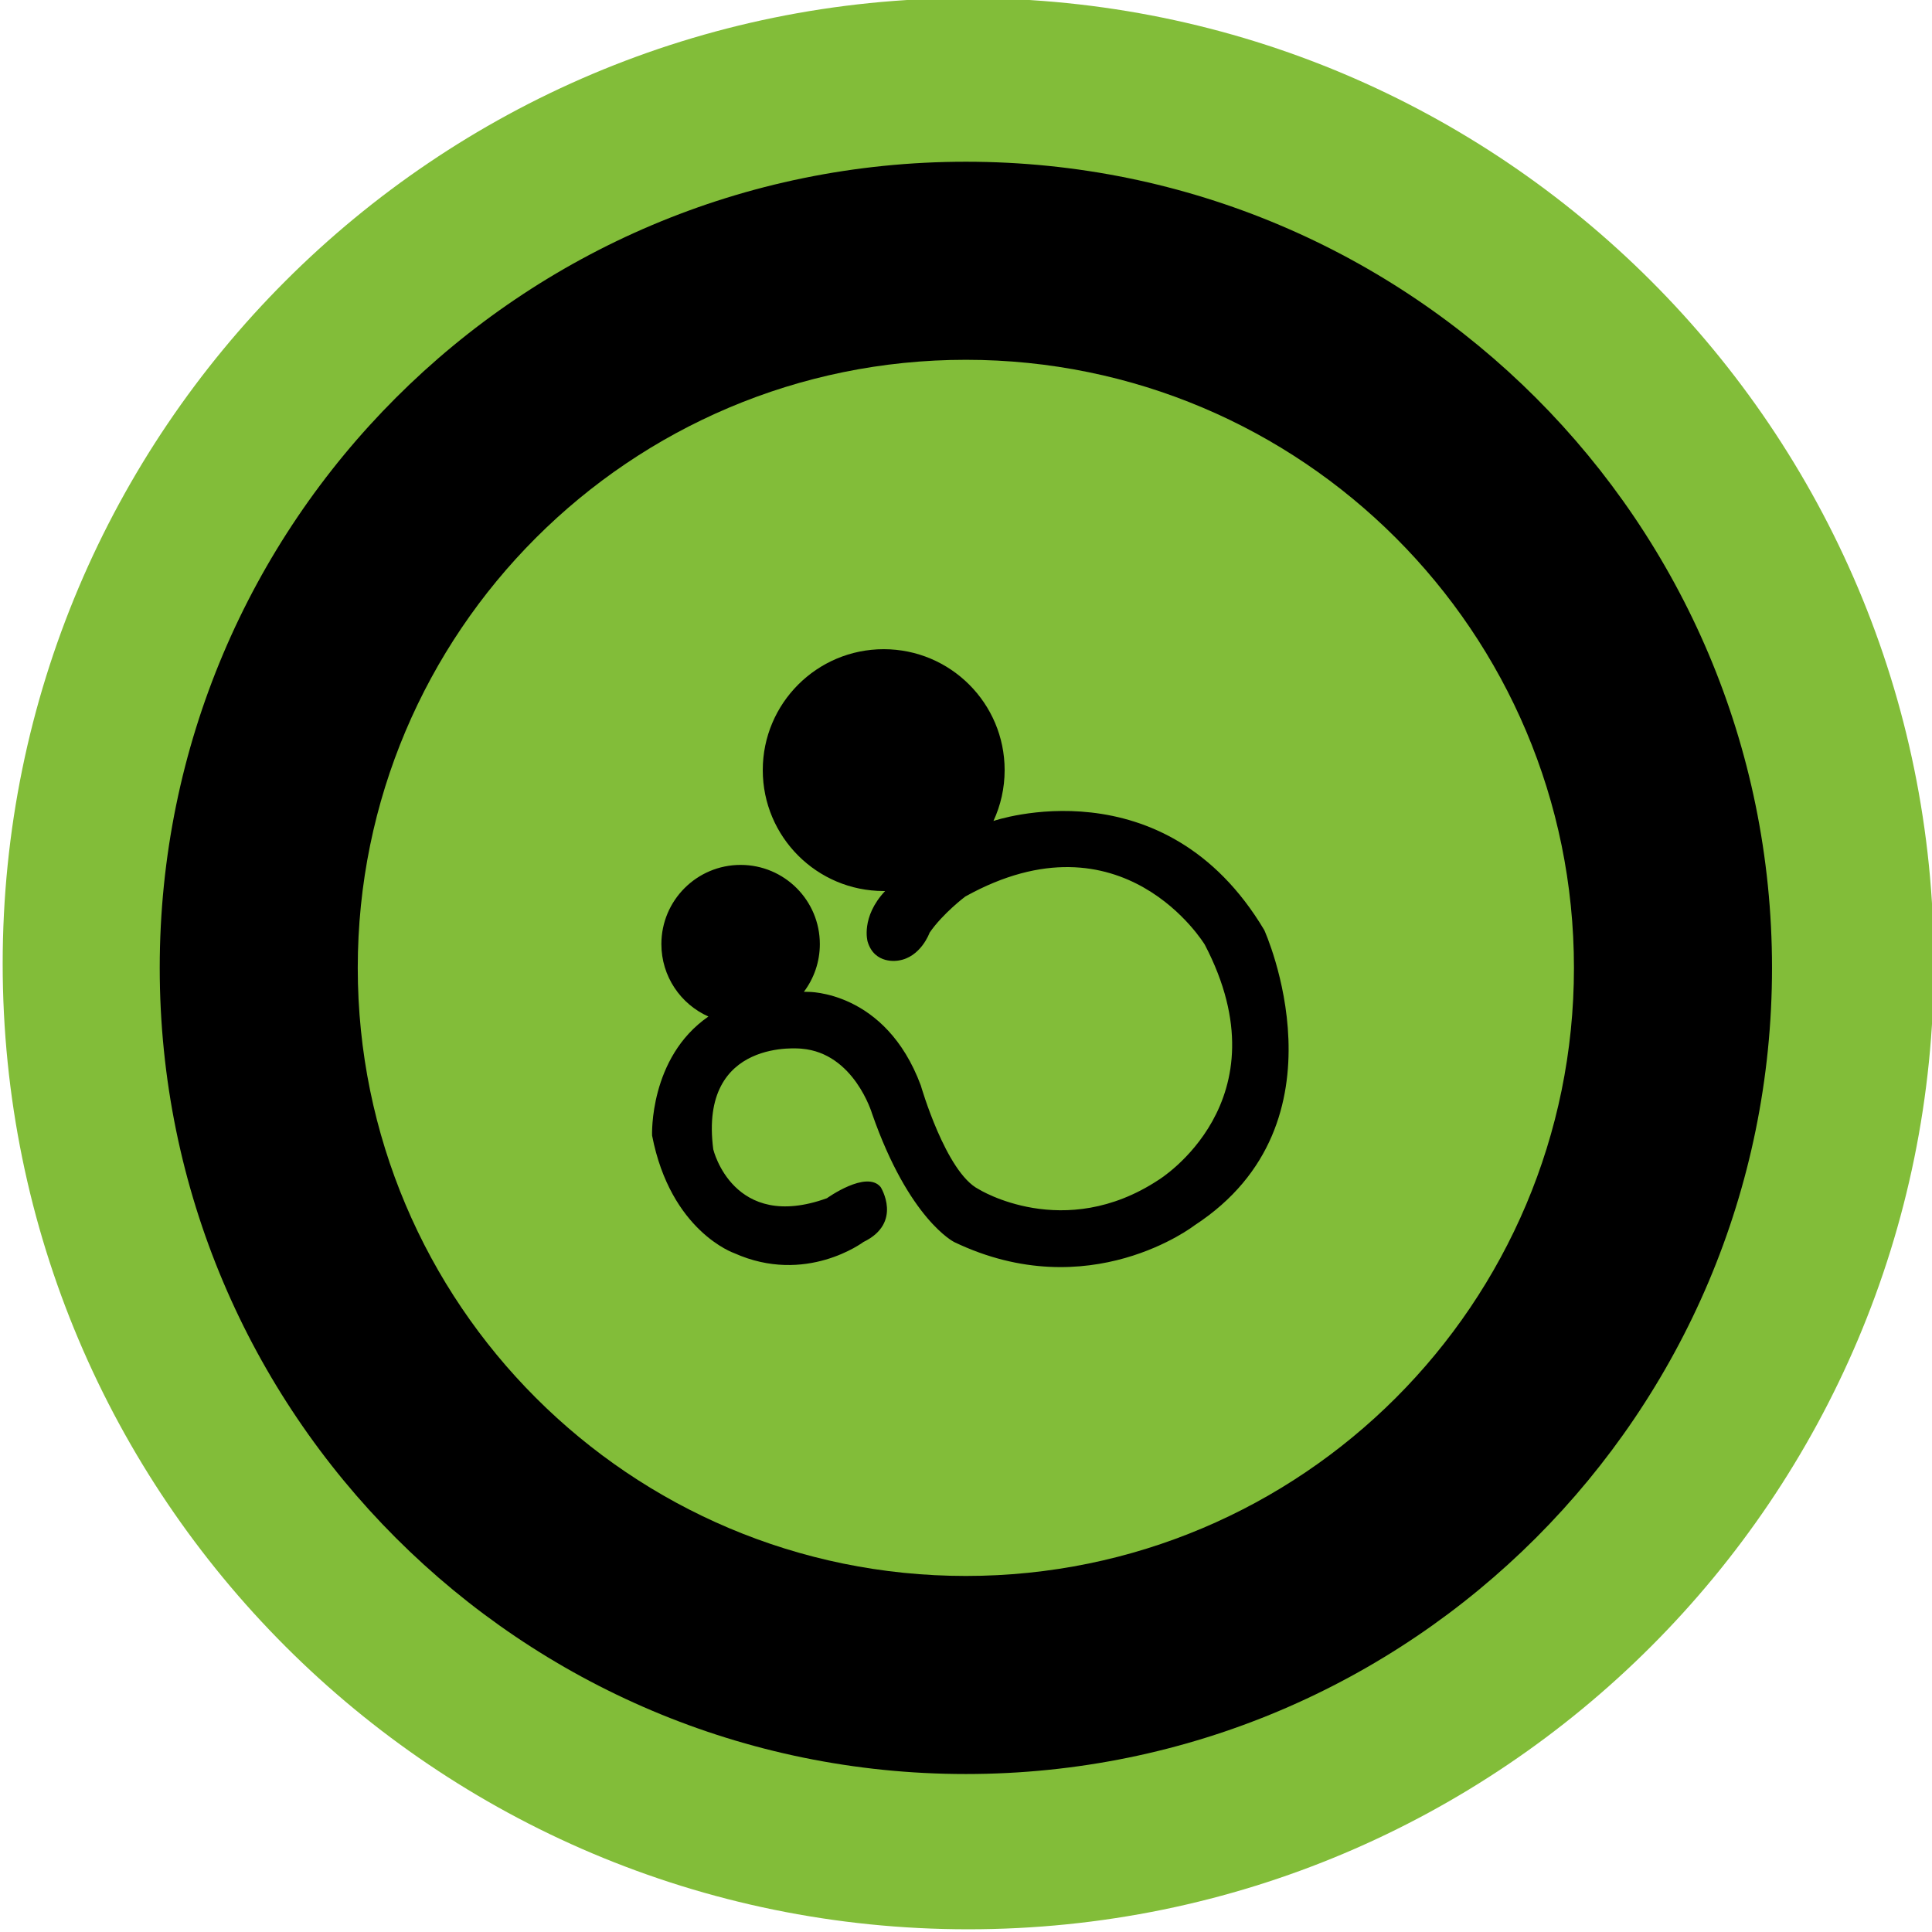 <svg width="52" height="52" viewBox="0 0 52 52" fill="none" xmlns="http://www.w3.org/2000/svg">
<g clip-path="url(#clip0_37_43639)">
<path d="M26.061 51.927C40.414 51.927 52.05 40.291 52.05 25.938C52.05 11.585 40.414 -0.051 26.061 -0.051C11.708 -0.051 0.072 11.585 0.072 25.938C0.072 40.291 11.708 51.927 26.061 51.927Z" fill="#82BD39"/>
<path d="M25.997 47.748C37.98 47.748 47.694 38.034 47.694 26.05C47.694 14.067 37.98 4.353 25.997 4.353C14.013 4.353 4.299 14.067 4.299 26.05C4.299 38.034 14.013 47.748 25.997 47.748Z" fill="black"/>
<path fill-rule="evenodd" clip-rule="evenodd" d="M42.363 26.05C42.363 35.09 35.035 42.417 25.996 42.417C16.957 42.417 9.629 35.09 9.629 26.05C9.629 17.011 16.957 9.684 25.996 9.684C35.035 9.684 42.363 17.011 42.363 26.05ZM27.04 20.727C27.04 21.216 26.932 21.68 26.739 22.096L26.74 22.096C26.74 22.096 31.334 20.512 34.028 25.033C34.028 25.033 36.388 30.22 32.15 32.981C32.15 32.981 29.323 35.175 25.682 33.43C25.682 33.43 24.468 32.831 23.471 29.971C23.471 29.971 22.988 28.342 21.576 28.226C21.576 28.226 18.8 27.91 19.198 30.936C19.198 30.936 19.73 33.164 22.257 32.25C22.257 32.25 23.321 31.485 23.703 31.95C23.703 31.95 24.309 32.912 23.237 33.43C23.237 33.43 21.69 34.593 19.762 33.729C19.762 33.729 18.05 33.144 17.551 30.562C17.551 30.562 17.465 28.467 19.067 27.36C18.321 27.028 17.801 26.28 17.801 25.411C17.801 24.233 18.756 23.279 19.934 23.279C21.111 23.279 22.066 24.233 22.066 25.411C22.066 25.892 21.906 26.337 21.637 26.694C21.671 26.694 21.706 26.695 21.741 26.696C21.741 26.696 23.832 26.655 24.784 29.216C24.784 29.216 25.457 31.559 26.342 32.008C26.342 32.008 28.631 33.435 31.179 31.76C31.179 31.76 34.634 29.651 32.427 25.426C32.427 25.426 30.22 21.773 25.981 24.13C25.981 24.13 25.382 24.579 25.021 25.102C25.021 25.102 24.784 25.77 24.174 25.854C24.174 25.854 23.538 25.976 23.351 25.34C23.351 25.34 23.163 24.685 23.823 23.982L23.785 23.982C21.988 23.982 20.53 22.525 20.53 20.727C20.53 18.93 21.988 17.473 23.785 17.473C25.582 17.473 27.04 18.93 27.04 20.727Z" fill="#82BD39"/>
</g>
<defs>
<clipPath id="clip0_37_43639">
<rect width="52" height="52" fill="white"/>
</clipPath>
</defs>
</svg>

